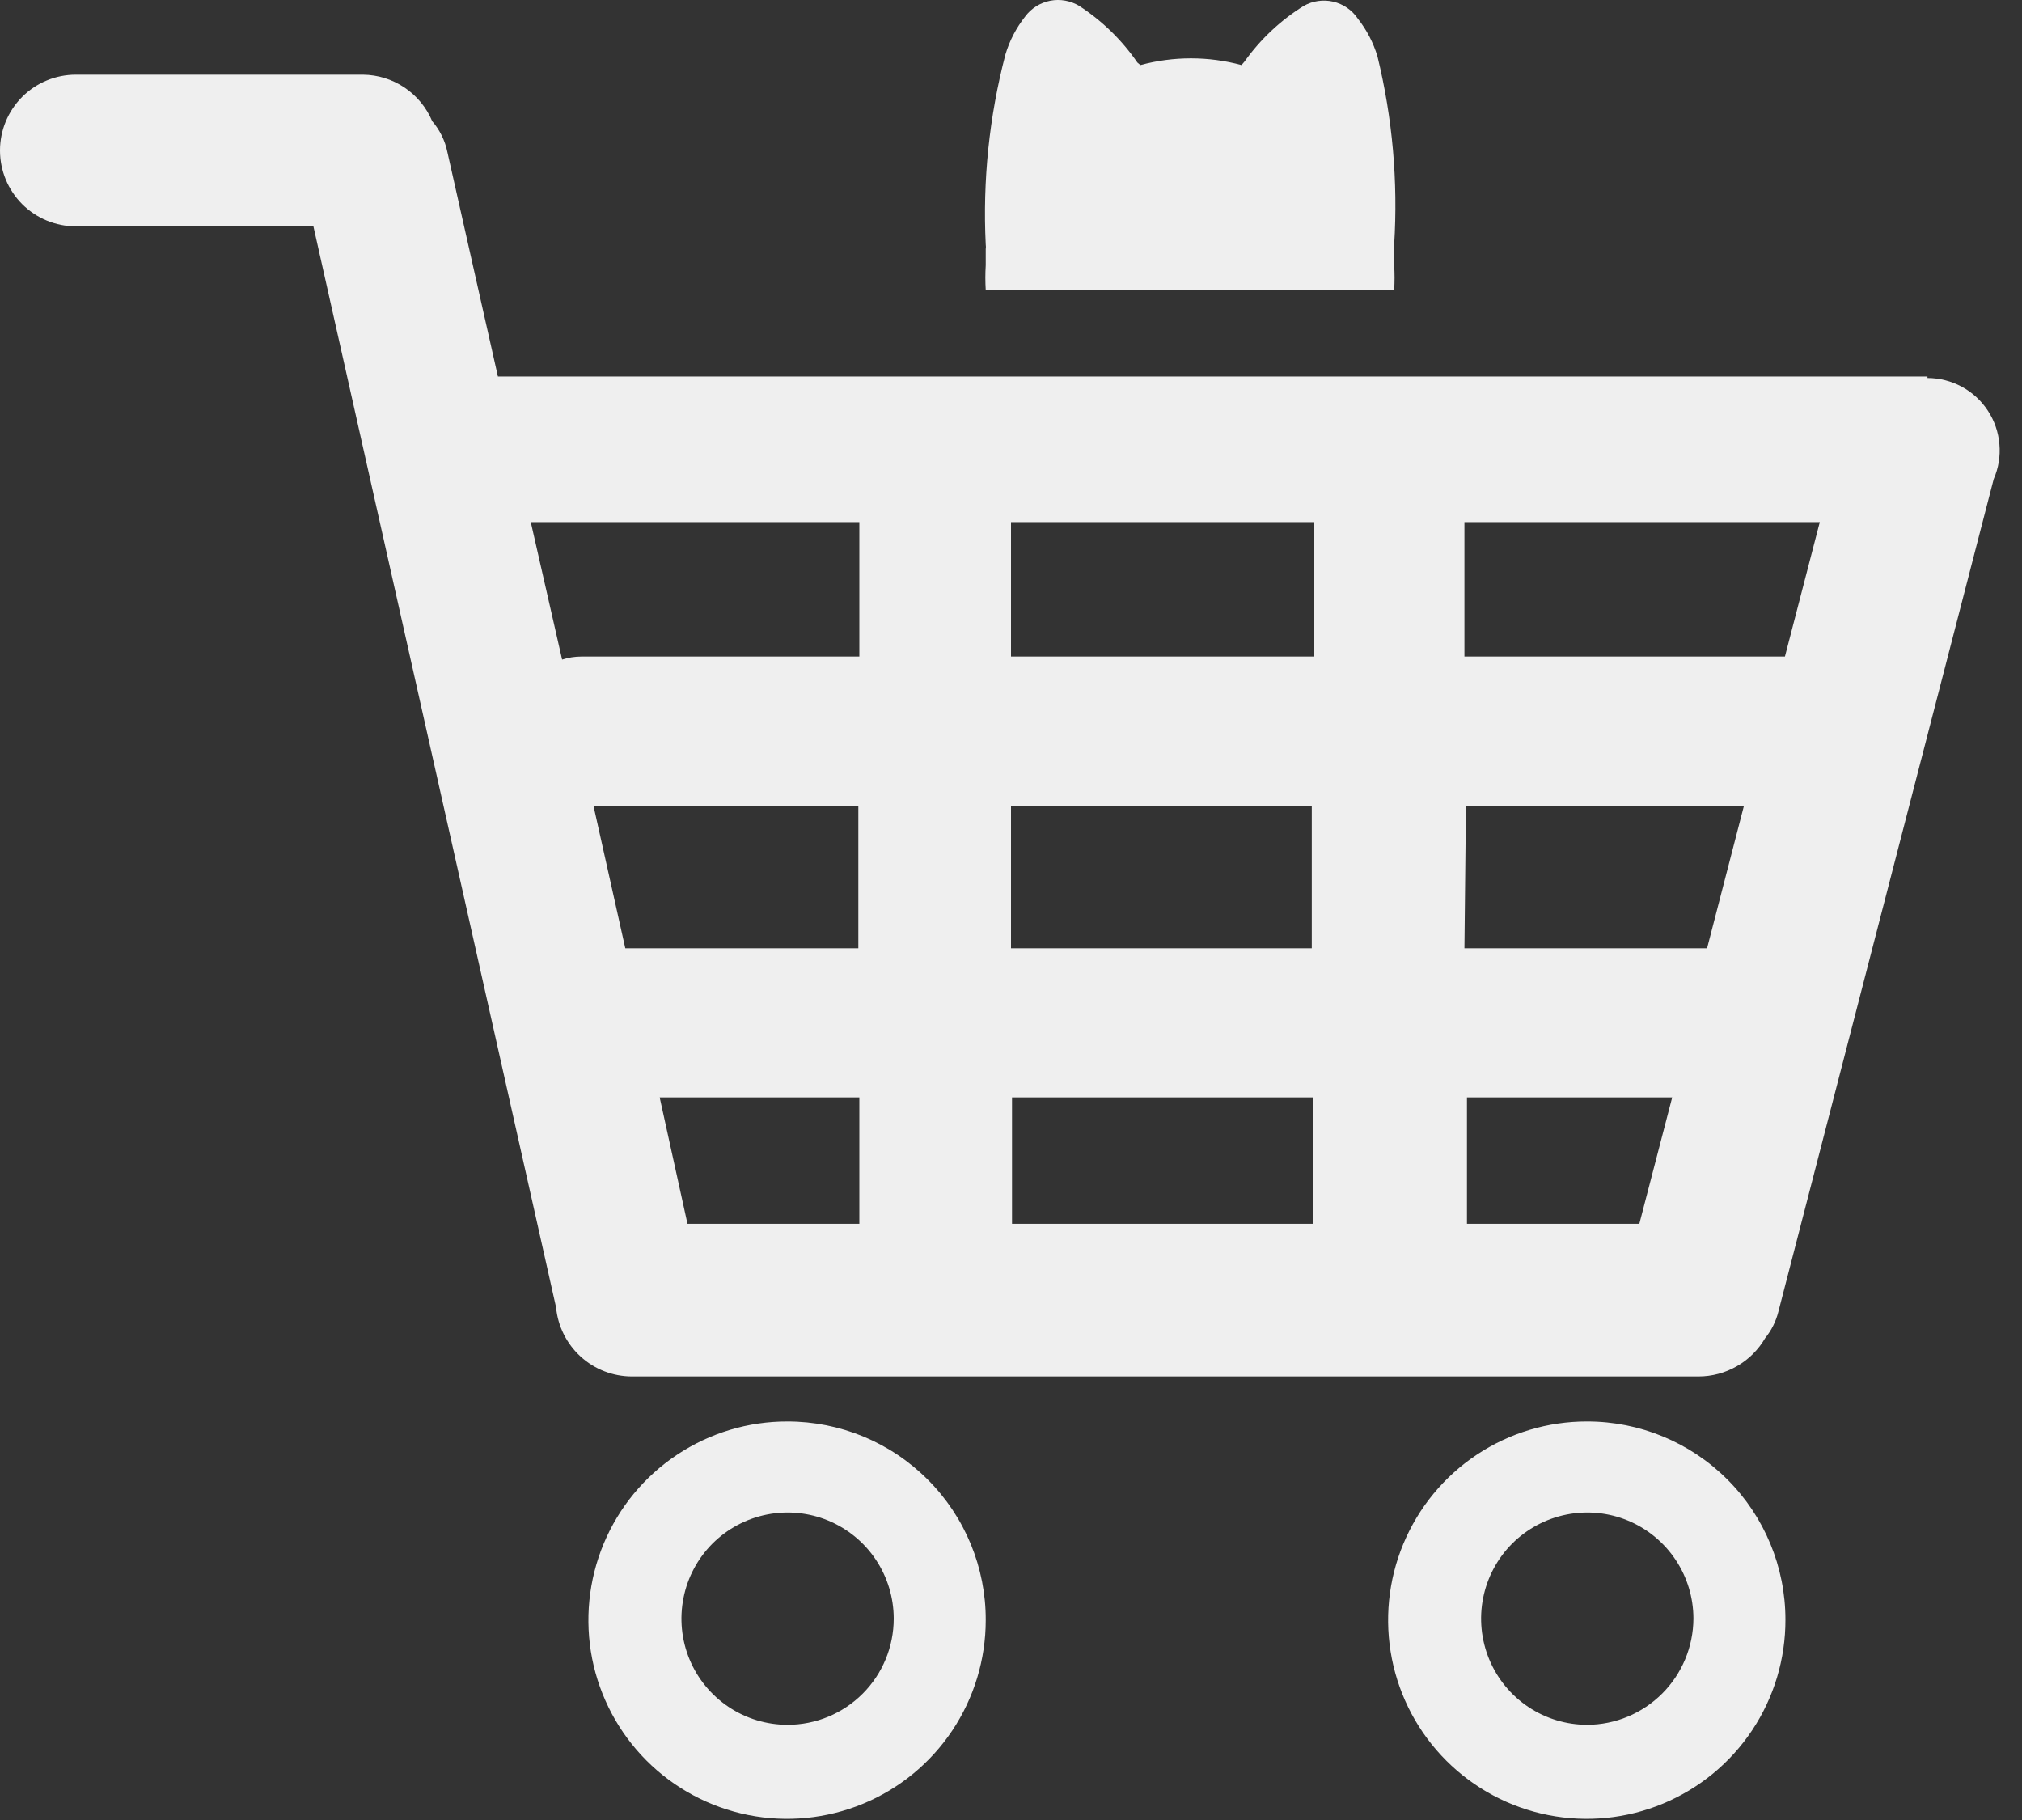 <svg width="40" height="36" viewBox="0 0 40 36" fill="none" xmlns="http://www.w3.org/2000/svg">
<rect x="0" y="0" width="40" height="36" fill="#333333" stroke="none"/>
<path d="M38.13 7.447H9.85L8.85 3.007C8.804 2.781 8.7 2.571 8.55 2.397C8.437 2.127 8.246 1.895 8.003 1.732C7.759 1.568 7.473 1.48 7.18 1.477H1.5C1.102 1.477 0.721 1.635 0.439 1.916C0.158 2.198 0 2.579 0 2.977C0 3.375 0.158 3.756 0.439 4.038C0.721 4.319 1.102 4.477 1.5 4.477H6.2L11 25.857C11.035 26.231 11.208 26.579 11.485 26.832C11.762 27.085 12.124 27.226 12.5 27.227H33.6C33.867 27.227 34.13 27.156 34.361 27.023C34.593 26.89 34.785 26.698 34.92 26.467C35.044 26.315 35.132 26.137 35.18 25.947L39.44 9.477C39.535 9.26 39.574 9.022 39.553 8.786C39.533 8.549 39.455 8.322 39.325 8.124C39.195 7.925 39.018 7.762 38.809 7.649C38.6 7.537 38.367 7.477 38.13 7.477V7.447ZM11.74 15.937H16.98V18.757H12.37L11.74 15.937ZM20 15.937H25.95V18.757H20V15.937ZM29 15.937H34.5L33.77 18.757H28.97L29 15.937ZM36 10.327L35.31 12.987H28.97V10.327H36ZM26 10.327V12.987H20V10.327H26ZM17 10.327V12.987H11.5C11.371 12.987 11.243 13.007 11.12 13.047L10.5 10.327H17ZM13.6 24.207L13.05 21.707H17V24.207H13.6ZM20.02 24.207V21.707H25.97V24.207H20.02ZM29.02 24.207V21.707H33.08L32.43 24.207H29.02Z" fill="#EFEFEF"/>
<path d="M15.58 28.117C14.802 28.115 14.042 28.344 13.394 28.775C12.746 29.205 12.241 29.818 11.942 30.536C11.643 31.254 11.564 32.045 11.714 32.808C11.865 33.571 12.239 34.272 12.788 34.823C13.337 35.373 14.037 35.748 14.8 35.901C15.562 36.053 16.353 35.976 17.072 35.679C17.791 35.382 18.405 34.878 18.837 34.232C19.269 33.585 19.5 32.825 19.5 32.047C19.502 31.532 19.401 31.021 19.205 30.544C19.008 30.067 18.72 29.634 18.355 29.269C17.991 28.904 17.559 28.614 17.083 28.416C16.606 28.219 16.096 28.117 15.58 28.117ZM15.58 34.117C15.165 34.117 14.759 33.994 14.413 33.763C14.068 33.532 13.799 33.205 13.64 32.821C13.481 32.437 13.44 32.015 13.521 31.608C13.601 31.2 13.802 30.826 14.095 30.532C14.389 30.239 14.763 30.039 15.17 29.958C15.578 29.877 16 29.918 16.384 30.077C16.767 30.236 17.096 30.505 17.326 30.851C17.557 31.196 17.68 31.602 17.68 32.017C17.68 32.574 17.459 33.108 17.065 33.502C16.671 33.896 16.137 34.117 15.58 34.117Z" fill="#EFEFEF"/>
<path d="M31.4 28.117C30.622 28.115 29.861 28.344 29.213 28.775C28.565 29.206 28.06 29.82 27.761 30.539C27.462 31.257 27.384 32.048 27.535 32.811C27.686 33.575 28.061 34.276 28.611 34.826C29.161 35.376 29.862 35.751 30.626 35.902C31.389 36.053 32.18 35.975 32.898 35.676C33.617 35.377 34.231 34.872 34.662 34.224C35.093 33.577 35.322 32.815 35.32 32.037C35.32 30.997 34.907 30 34.172 29.265C33.437 28.53 32.44 28.117 31.4 28.117ZM31.4 34.117C30.985 34.117 30.579 33.994 30.233 33.763C29.888 33.532 29.619 33.205 29.46 32.821C29.301 32.437 29.259 32.015 29.34 31.608C29.421 31.2 29.621 30.826 29.915 30.532C30.209 30.239 30.583 30.039 30.99 29.958C31.398 29.877 31.82 29.918 32.204 30.077C32.587 30.236 32.915 30.505 33.146 30.851C33.377 31.196 33.5 31.602 33.5 32.017C33.497 32.573 33.275 33.106 32.882 33.499C32.489 33.892 31.956 34.115 31.4 34.117Z" fill="#EFEFEF"/>
<path d="M19.5 5.737H27.58C27.59 5.574 27.59 5.41 27.58 5.247C27.58 5.147 27.58 5.037 27.58 4.927C27.575 4.897 27.575 4.867 27.58 4.837C27.658 3.588 27.547 2.334 27.25 1.117C27.169 0.845 27.036 0.59 26.86 0.367C26.746 0.199 26.572 0.079 26.374 0.033C26.175 -0.013 25.967 0.017 25.79 0.117C25.331 0.403 24.933 0.777 24.62 1.217L24.56 1.287C23.905 1.11 23.215 1.11 22.56 1.287L22.5 1.237C22.194 0.792 21.803 0.411 21.35 0.117C21.177 0.013 20.972 -0.024 20.774 0.015C20.576 0.054 20.4 0.165 20.28 0.327C20.104 0.55 19.971 0.805 19.89 1.077C19.569 2.303 19.438 3.571 19.5 4.837C19.505 4.867 19.505 4.897 19.5 4.927C19.5 5.037 19.5 5.147 19.5 5.247C19.49 5.41 19.49 5.574 19.5 5.737Z" fill="#EFEFEF"/>
</svg>